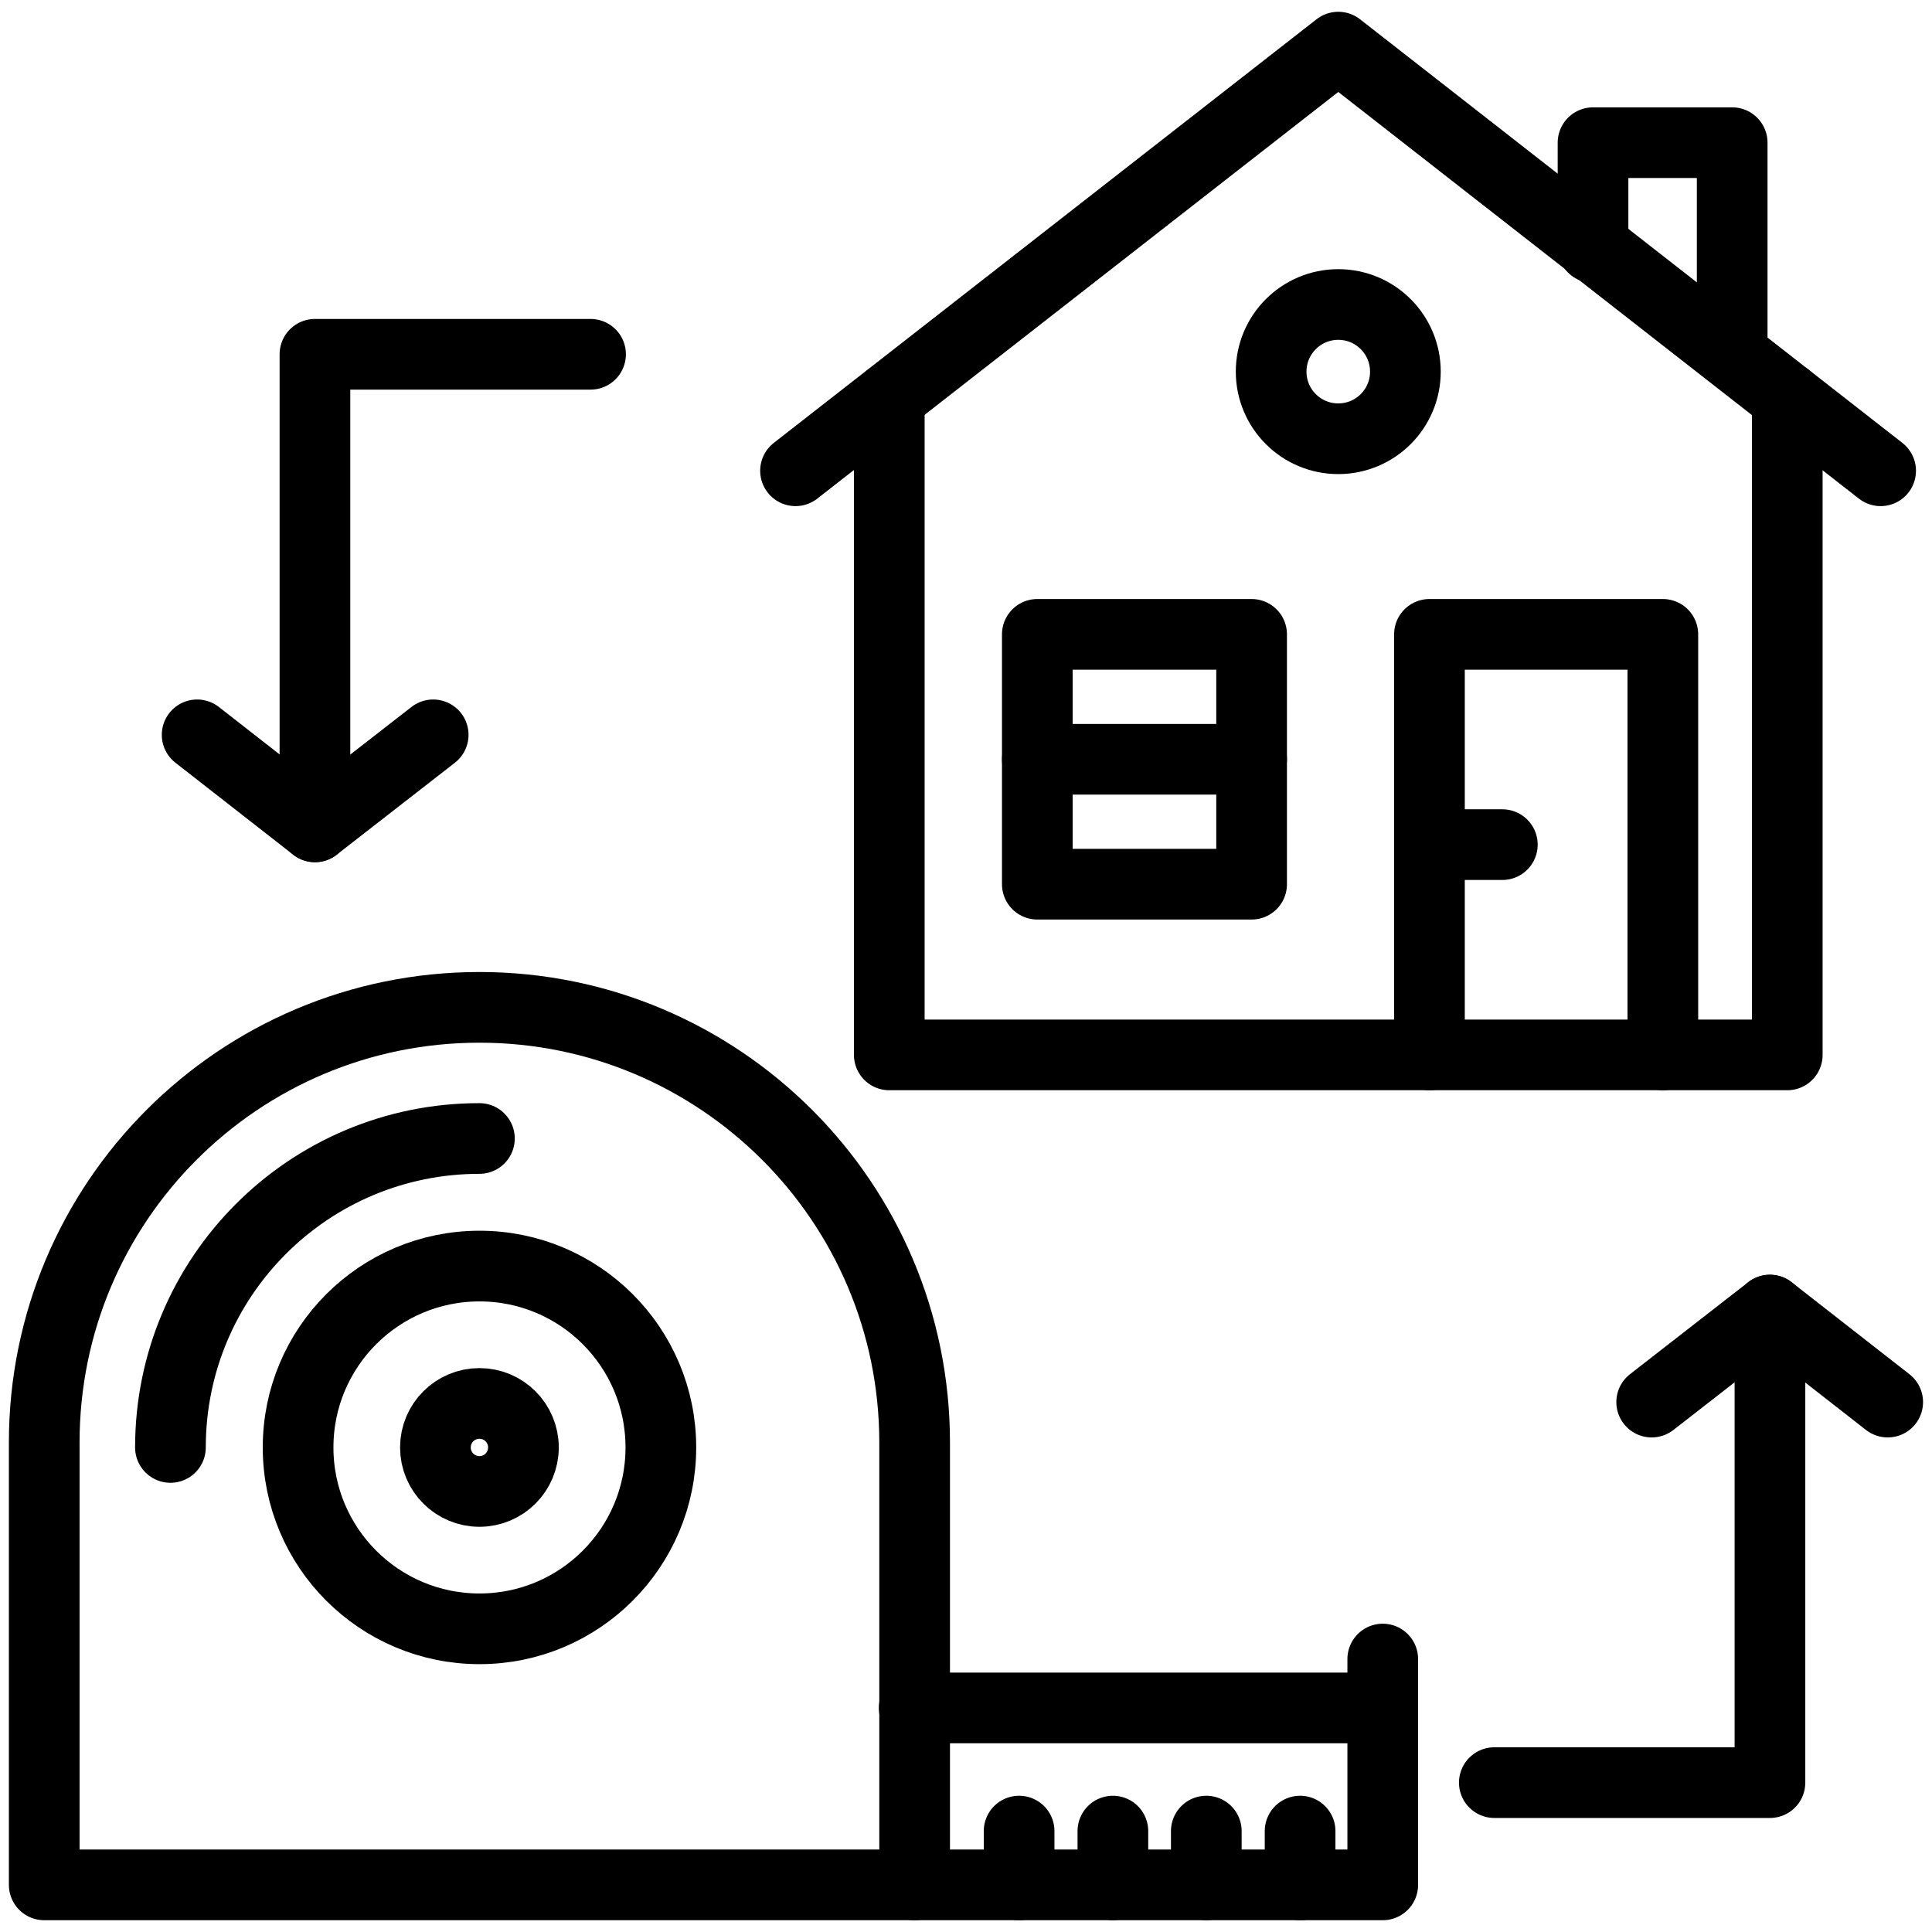 <svg width="82" height="82" viewBox="0 0 82 82" fill="none" xmlns="http://www.w3.org/2000/svg">
<path d="M75.857 16.887V44.773H37.744V16.887" stroke="currentColor" stroke-width="3" stroke-miterlimit="10" stroke-linecap="round" stroke-linejoin="round"/>
<path d="M67.613 10.509V6.056H73.519V15.038" stroke="currentColor" stroke-width="3" stroke-miterlimit="10" stroke-linecap="round" stroke-linejoin="round"/>
<path d="M33.764 19.981L56.801 2L79.82 19.981" stroke="currentColor" stroke-width="3" stroke-miterlimit="10" stroke-linecap="round" stroke-linejoin="round"/>
<path d="M53.122 26.924H44.027V37.528H53.122V26.924Z" stroke="currentColor" stroke-width="3" stroke-miterlimit="10" stroke-linecap="round" stroke-linejoin="round"/>
<path d="M60.67 44.773V26.924H70.576V44.773" stroke="currentColor" stroke-width="3" stroke-miterlimit="10" stroke-linecap="round" stroke-linejoin="round"/>
<path d="M60.67 35.849H63.764" stroke="currentColor" stroke-width="3" stroke-miterlimit="10" stroke-linecap="round" stroke-linejoin="round"/>
<path d="M18.386 31.189L13.367 35.094L8.367 31.189" stroke="currentColor" stroke-width="3" stroke-miterlimit="10" stroke-linecap="round" stroke-linejoin="round"/>
<path d="M25.065 15.037H13.367V35.094" stroke="currentColor" stroke-width="3" stroke-miterlimit="10" stroke-linecap="round" stroke-linejoin="round"/>
<path d="M70.102 59.509L75.12 55.604L80.12 59.509" stroke="currentColor" stroke-width="3" stroke-miterlimit="10" stroke-linecap="round" stroke-linejoin="round"/>
<path d="M63.424 75.66H75.122V55.604" stroke="currentColor" stroke-width="3" stroke-miterlimit="10" stroke-linecap="round" stroke-linejoin="round"/>
<path d="M20.349 42.755C30.537 42.755 38.82 51.019 38.82 61.226V80H1.877V61.226C1.877 51.019 10.141 42.755 20.349 42.755Z" stroke="currentColor" stroke-width="3" stroke-miterlimit="10" stroke-linecap="round" stroke-linejoin="round"/>
<path d="M20.351 69.132C24.602 69.132 28.049 65.685 28.049 61.434C28.049 57.182 24.602 53.736 20.351 53.736C16.099 53.736 12.652 57.182 12.652 61.434C12.652 65.685 16.099 69.132 20.351 69.132Z" stroke="currentColor" stroke-width="3" stroke-miterlimit="10" stroke-linecap="round" stroke-linejoin="round"/>
<path d="M20.348 63.302C21.38 63.302 22.216 62.465 22.216 61.434C22.216 60.402 21.38 59.566 20.348 59.566C19.317 59.566 18.48 60.402 18.48 61.434C18.48 62.465 19.317 63.302 20.348 63.302Z" stroke="currentColor" stroke-width="3" stroke-miterlimit="10" stroke-linecap="round" stroke-linejoin="round"/>
<path d="M7.234 61.434C7.234 54.188 13.102 48.321 20.348 48.321" stroke="currentColor" stroke-width="3" stroke-miterlimit="10" stroke-linecap="round" stroke-linejoin="round"/>
<path d="M38.801 80H58.688V70.415" stroke="currentColor" stroke-width="3" stroke-miterlimit="10" stroke-linecap="round" stroke-linejoin="round"/>
<path d="M58.688 72.49H38.801" stroke="currentColor" stroke-width="3" stroke-miterlimit="10" stroke-linecap="round" stroke-linejoin="round"/>
<path d="M43.254 80V77.717" stroke="currentColor" stroke-width="3" stroke-miterlimit="10" stroke-linecap="round" stroke-linejoin="round"/>
<path d="M47.234 80V77.717" stroke="currentColor" stroke-width="3" stroke-miterlimit="10" stroke-linecap="round" stroke-linejoin="round"/>
<path d="M51.199 80V77.717" stroke="currentColor" stroke-width="3" stroke-miterlimit="10" stroke-linecap="round" stroke-linejoin="round"/>
<path d="M55.18 80V77.717" stroke="currentColor" stroke-width="3" stroke-miterlimit="10" stroke-linecap="round" stroke-linejoin="round"/>
<path d="M44.027 32.226H53.122" stroke="currentColor" stroke-width="3" stroke-miterlimit="10" stroke-linecap="round" stroke-linejoin="round"/>
<path d="M56.8 18.622C58.374 18.622 59.649 17.347 59.649 15.773C59.649 14.2 58.374 12.924 56.8 12.924C55.227 12.924 53.951 14.2 53.951 15.773C53.951 17.347 55.227 18.622 56.8 18.622Z" stroke="currentColor" stroke-width="3" stroke-miterlimit="10" stroke-linecap="round" stroke-linejoin="round"/>
</svg>
